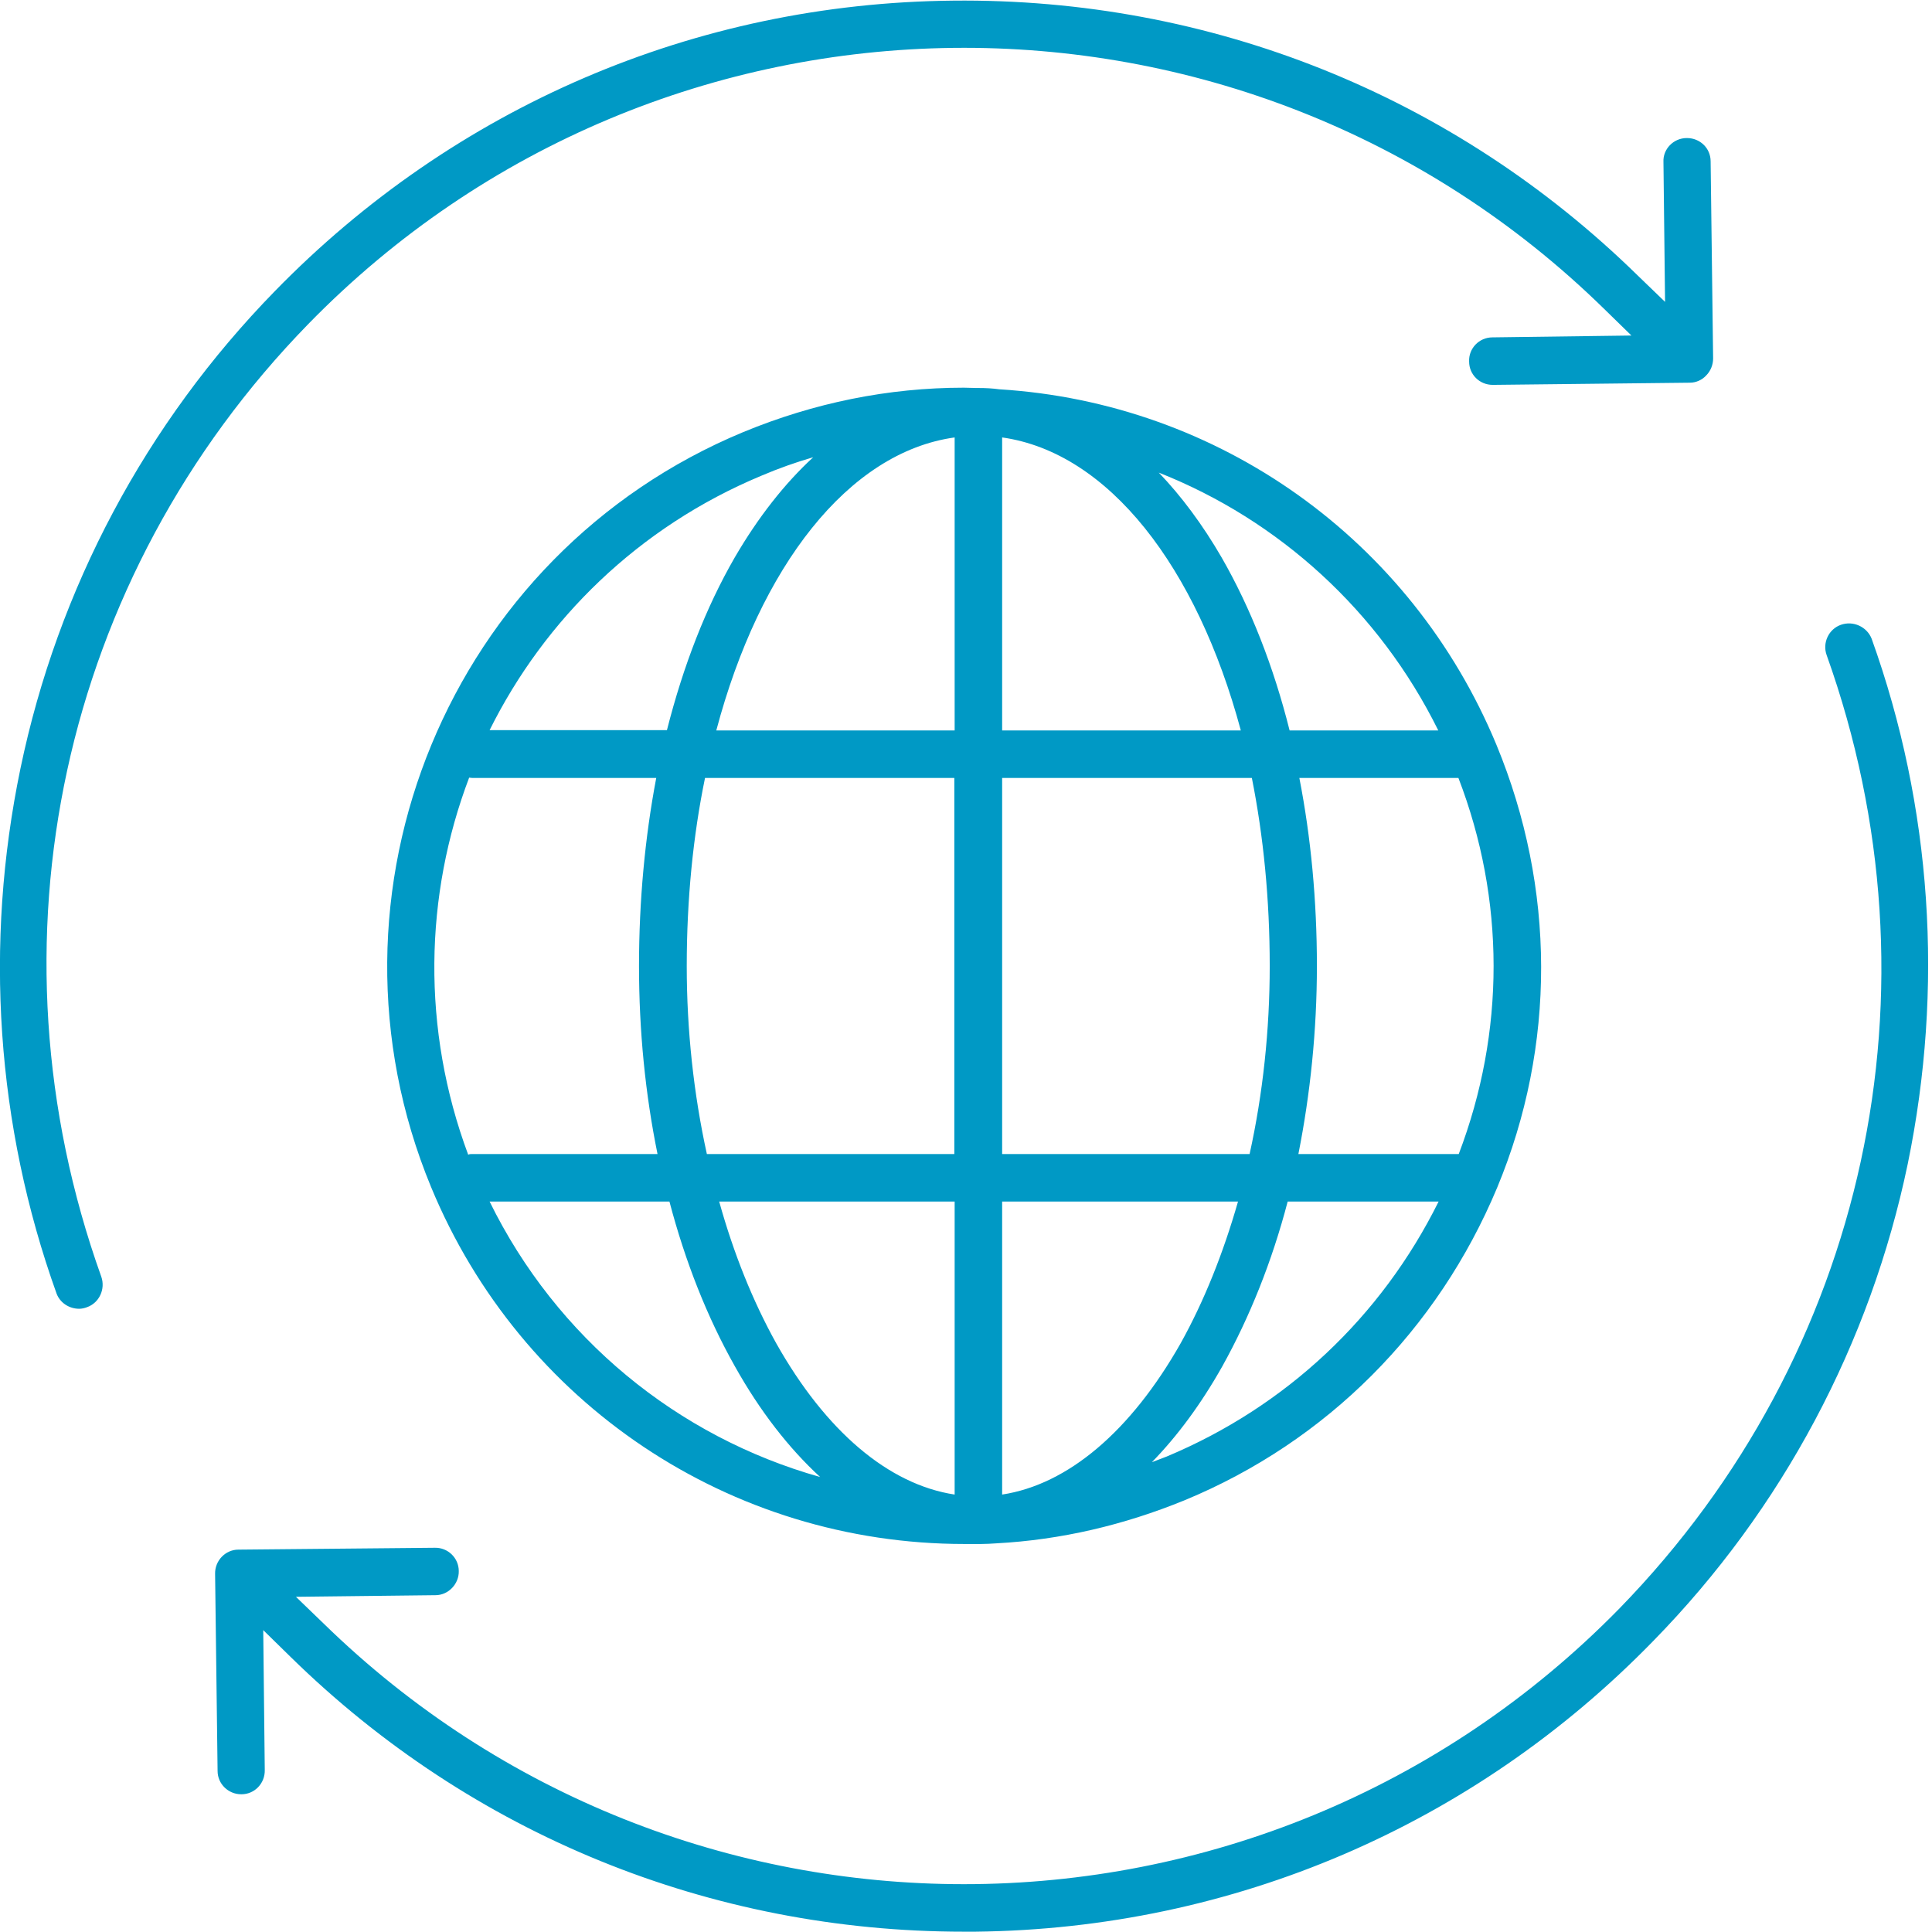 <?xml version="1.0" encoding="UTF-8"?>
<svg xmlns="http://www.w3.org/2000/svg" xmlns:xlink="http://www.w3.org/1999/xlink" width="24pt" height="24pt" viewBox="0 0 24 24" version="1.1">
<g id="surface1">
<path style=" stroke:none;fill-rule:evenodd;fill:rgb(0%,60%,77.255%);fill-opacity:1;" d="M 21.25 2.004 C 21.25 1.84 21.117 1.715 20.957 1.715 C 20.957 1.715 20.957 1.715 20.953 1.715 C 20.789 1.715 20.656 1.852 20.664 2.012 L 20.684 3.75 L 20.344 3.422 C 18.059 1.184 15.035 -0.027 11.836 0.008 C 8.637 0.039 5.645 1.328 3.414 3.617 C 1.812 5.258 0.719 7.309 0.254 9.547 C -0.199 11.727 -0.047 13.98 0.703 16.07 C 0.746 16.184 0.859 16.258 0.984 16.258 C 1.016 16.258 1.051 16.25 1.082 16.238 C 1.234 16.184 1.312 16.012 1.258 15.859 C -0.227 11.711 0.758 7.176 3.828 4.027 C 8.219 -0.477 15.441 -0.559 19.93 3.84 L 20.266 4.168 L 18.539 4.191 C 18.375 4.191 18.242 4.328 18.25 4.492 C 18.25 4.652 18.379 4.781 18.543 4.781 L 18.547 4.781 L 20.992 4.754 C 21.07 4.754 21.145 4.719 21.195 4.664 C 21.25 4.609 21.281 4.531 21.281 4.453 Z M 21.25 2.004 "/>
<path style=" stroke:none;fill-rule:evenodd;fill:rgb(0%,60%,77.255%);fill-opacity:1;" d="M 23.25 7.934 C 23.191 7.785 23.02 7.707 22.867 7.762 C 22.715 7.816 22.637 7.988 22.691 8.137 C 24.176 12.289 23.191 16.824 20.121 19.977 C 17.891 22.258 14.934 23.406 11.973 23.406 C 9.105 23.406 6.23 22.328 4.016 20.164 L 3.676 19.836 L 5.41 19.816 C 5.57 19.816 5.703 19.676 5.699 19.516 C 5.699 19.352 5.562 19.223 5.402 19.227 L 2.961 19.25 C 2.801 19.25 2.668 19.387 2.672 19.551 L 2.703 22 C 2.703 22.16 2.836 22.289 2.996 22.289 L 3 22.289 C 3.164 22.289 3.293 22.152 3.289 21.988 L 3.27 20.25 L 3.609 20.582 C 5.859 22.789 8.828 23.996 11.973 23.996 L 12.117 23.996 C 15.312 23.961 18.309 22.676 20.539 20.383 C 22.141 18.746 23.234 16.691 23.699 14.457 C 24.148 12.277 24 10.023 23.25 7.934 Z M 23.25 7.934 "/>
<path style=" stroke:none;fill-rule:evenodd;fill:rgb(0%,60%,77.255%);fill-opacity:1;" d="M 18.59 9.254 C 17.531 6.699 15.137 5.004 12.414 4.836 C 12.328 4.824 12.242 4.82 12.156 4.82 L 12.129 4.82 C 12.078 4.82 12.027 4.816 11.973 4.816 C 11.035 4.816 10.113 5.004 9.234 5.367 C 5.582 6.883 3.844 11.09 5.355 14.746 C 6.469 17.438 9.07 19.18 11.98 19.18 L 12.188 19.18 C 12.254 19.18 12.312 19.176 12.375 19.172 C 13.18 19.129 13.961 18.945 14.715 18.637 C 16.484 17.906 17.859 16.52 18.598 14.754 C 19.332 12.988 19.324 11.031 18.59 9.254 Z M 9.457 5.91 C 9.668 5.82 9.887 5.742 10.102 5.68 C 9.746 6.008 9.418 6.426 9.129 6.922 C 8.77 7.543 8.488 8.27 8.285 9.07 L 6.082 9.07 C 6.766 7.695 7.93 6.547 9.457 5.91 Z M 8.758 9.664 L 11.855 9.664 L 11.855 14.336 L 8.781 14.336 C 8.617 13.59 8.531 12.797 8.531 12 C 8.531 11.176 8.609 10.387 8.758 9.664 Z M 5.816 14.344 C 5.234 12.781 5.273 11.121 5.828 9.66 C 5.84 9.66 5.852 9.664 5.867 9.664 L 8.152 9.664 C 8.012 10.402 7.938 11.191 7.938 12 C 7.938 12.805 8.016 13.59 8.168 14.336 L 5.859 14.336 C 5.848 14.336 5.832 14.336 5.816 14.344 Z M 6.082 14.926 L 8.316 14.926 C 8.512 15.672 8.785 16.363 9.129 16.973 C 9.441 17.531 9.801 17.992 10.188 18.348 C 8.414 17.848 6.914 16.621 6.082 14.926 Z M 11.859 18.566 C 11.039 18.441 10.258 17.781 9.641 16.684 C 9.352 16.164 9.113 15.57 8.934 14.926 L 11.859 14.926 Z M 11.859 9.074 L 8.898 9.074 C 9.438 7.039 10.539 5.617 11.859 5.434 Z M 17.867 9.074 L 16.02 9.074 C 15.82 8.277 15.535 7.551 15.176 6.926 C 14.941 6.52 14.676 6.164 14.395 5.871 C 15.887 6.461 17.133 7.59 17.867 9.074 Z M 12.449 5.434 C 13.77 5.621 14.867 7.039 15.414 9.074 L 12.449 9.074 Z M 12.449 9.664 L 15.551 9.664 C 15.695 10.387 15.773 11.172 15.773 12 C 15.773 12.797 15.688 13.59 15.523 14.336 L 12.449 14.336 Z M 12.449 18.566 L 12.449 14.926 L 15.379 14.926 C 15.195 15.57 14.957 16.164 14.668 16.684 C 14.047 17.781 13.266 18.441 12.449 18.566 Z M 14.492 18.094 C 14.434 18.117 14.367 18.141 14.309 18.164 C 14.625 17.84 14.918 17.445 15.184 16.973 C 15.523 16.363 15.801 15.672 15.996 14.926 L 17.871 14.926 C 17.16 16.359 15.977 17.473 14.492 18.094 Z M 18.121 14.336 L 16.129 14.336 C 16.277 13.59 16.359 12.801 16.359 12 C 16.359 11.188 16.285 10.402 16.141 9.664 L 18.117 9.664 C 18.699 11.176 18.699 12.82 18.121 14.336 Z M 18.121 14.336 "/>
</g>
</svg>
